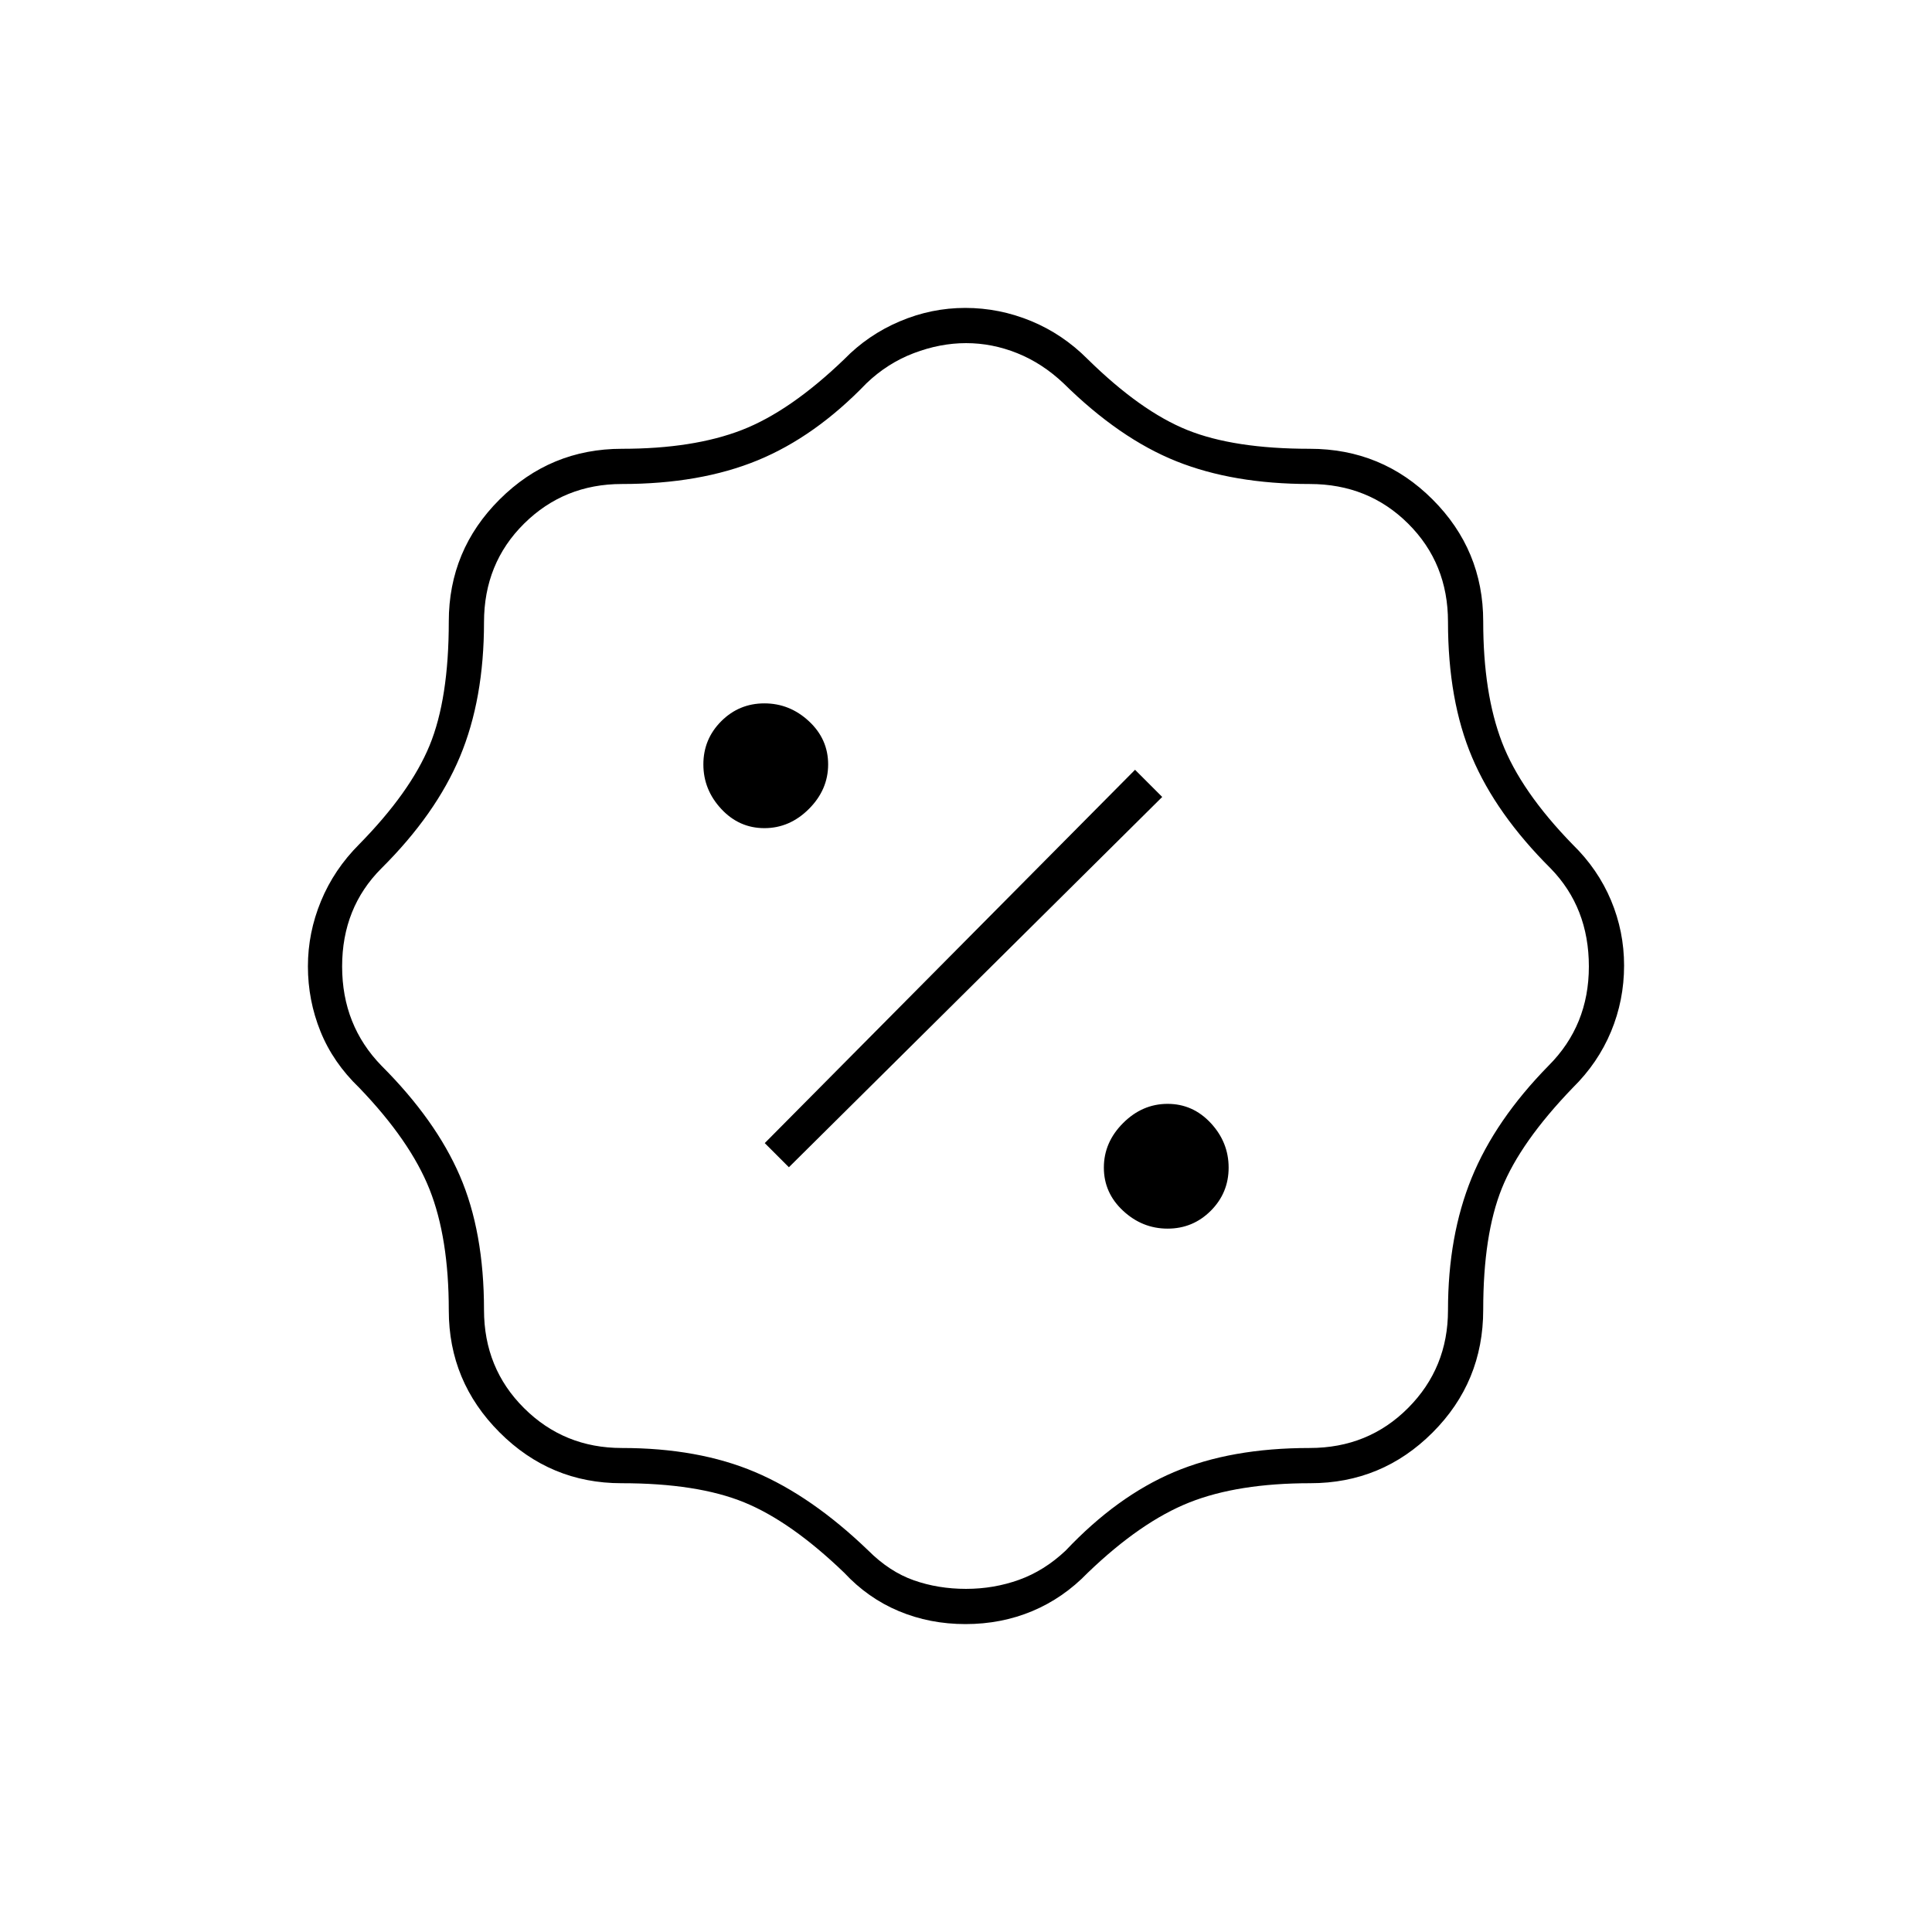 <svg xmlns="http://www.w3.org/2000/svg" height="20" viewBox="0 -960 960 960" width="20"><path d="M479.75-153q-17.75 0-33.12-6.44-15.37-6.43-27.13-19.06-26.5-25.5-49.75-35t-60.98-9.5q-35.27 0-60.52-25.25T223-308.87q0-36.07-9.57-60.17-9.58-24.1-34.93-50.46-13-12.5-19.25-27.97-6.25-15.48-6.25-32.36 0-16.7 6.5-32.43 6.5-15.74 19-28.24 25.35-25.81 34.93-49.01 9.57-23.21 9.57-61.62 0-35.54 25.25-60.7Q273.5-737 309.04-737q35.46 0 59.53-9.32 24.07-9.33 50.93-35.18 11.82-12.13 27.55-18.81 15.73-6.69 32.59-6.69 16.86 0 32.64 6.49 15.78 6.5 28.22 19.01 26.31 25.85 49.48 35.18 23.17 9.32 60.84 9.32 35.85 0 61.01 25.17Q737-686.67 737-651.23q0 35.73 9.32 60.05 9.33 24.32 35.18 50.86 12.51 12.22 19.01 27.7 6.49 15.49 6.49 32.38 0 17.24-6.49 32.84-6.5 15.6-19.01 27.9-26 27-35.25 50T737-309.18q0 35.85-25.17 61.01Q686.67-223 651.13-223q-36.07 0-60.17 9.57-24.1 9.58-50.46 34.93-12.18 12.61-27.59 19.06Q497.5-153 479.75-153Zm.25-17.5q13.83 0 26.35-4.5 12.53-4.5 23.15-14.5 25.5-27 53.8-39 28.3-12 67.47-12 29.13 0 48.93-19.91 19.8-19.9 19.8-48.59 0-36.9 11.75-65.7 11.75-28.8 38.25-55.8 20-20 20-49.25t-19-48.75q-27.09-26.98-39.04-55.21Q719.5-611.93 719.5-651q0-29.11-19.8-48.81-19.8-19.69-48.88-19.69-38.07 0-66.31-11.31-28.24-11.3-56.01-38.69-10.57-10-23.03-15-12.45-5-25.41-5-12.95 0-26.06 5-13.1 5-23.5 15-25.5 26.5-54.08 38.25T309-719.5q-28.69 0-48.59 19.69-19.91 19.7-19.91 48.99 0 38.27-11.96 66.83-11.95 28.55-39.04 55.49Q170-509 170-479.75t19.61 49.36q26.89 26.89 38.89 54.66 12 27.78 12 66.62 0 29.01 19.91 48.81 19.9 19.8 48.59 19.8 37.94 0 66.14 11.94 28.2 11.95 56.29 38.99Q442-179 454.09-174.75q12.08 4.25 25.91 4.25Zm100.18-179q12.57 0 21.45-8.88 8.87-8.87 8.87-21.44 0-12.58-8.87-22.13-8.88-9.55-21.45-9.55-12.58 0-22.13 9.55-9.55 9.55-9.55 22.13 0 12.57 9.55 21.44 9.55 8.88 22.13 8.88ZM392-380l185.5-184-13.5-13.5L380-392l12 12Zm-12.18-168.5q12.58 0 22.13-9.55 9.55-9.55 9.55-22.13 0-12.57-9.55-21.45-9.55-8.87-22.13-8.87-12.57 0-21.44 8.87-8.88 8.88-8.88 21.45 0 12.58 8.88 22.13 8.87 9.55 21.44 9.55ZM480-480Z"/></svg>